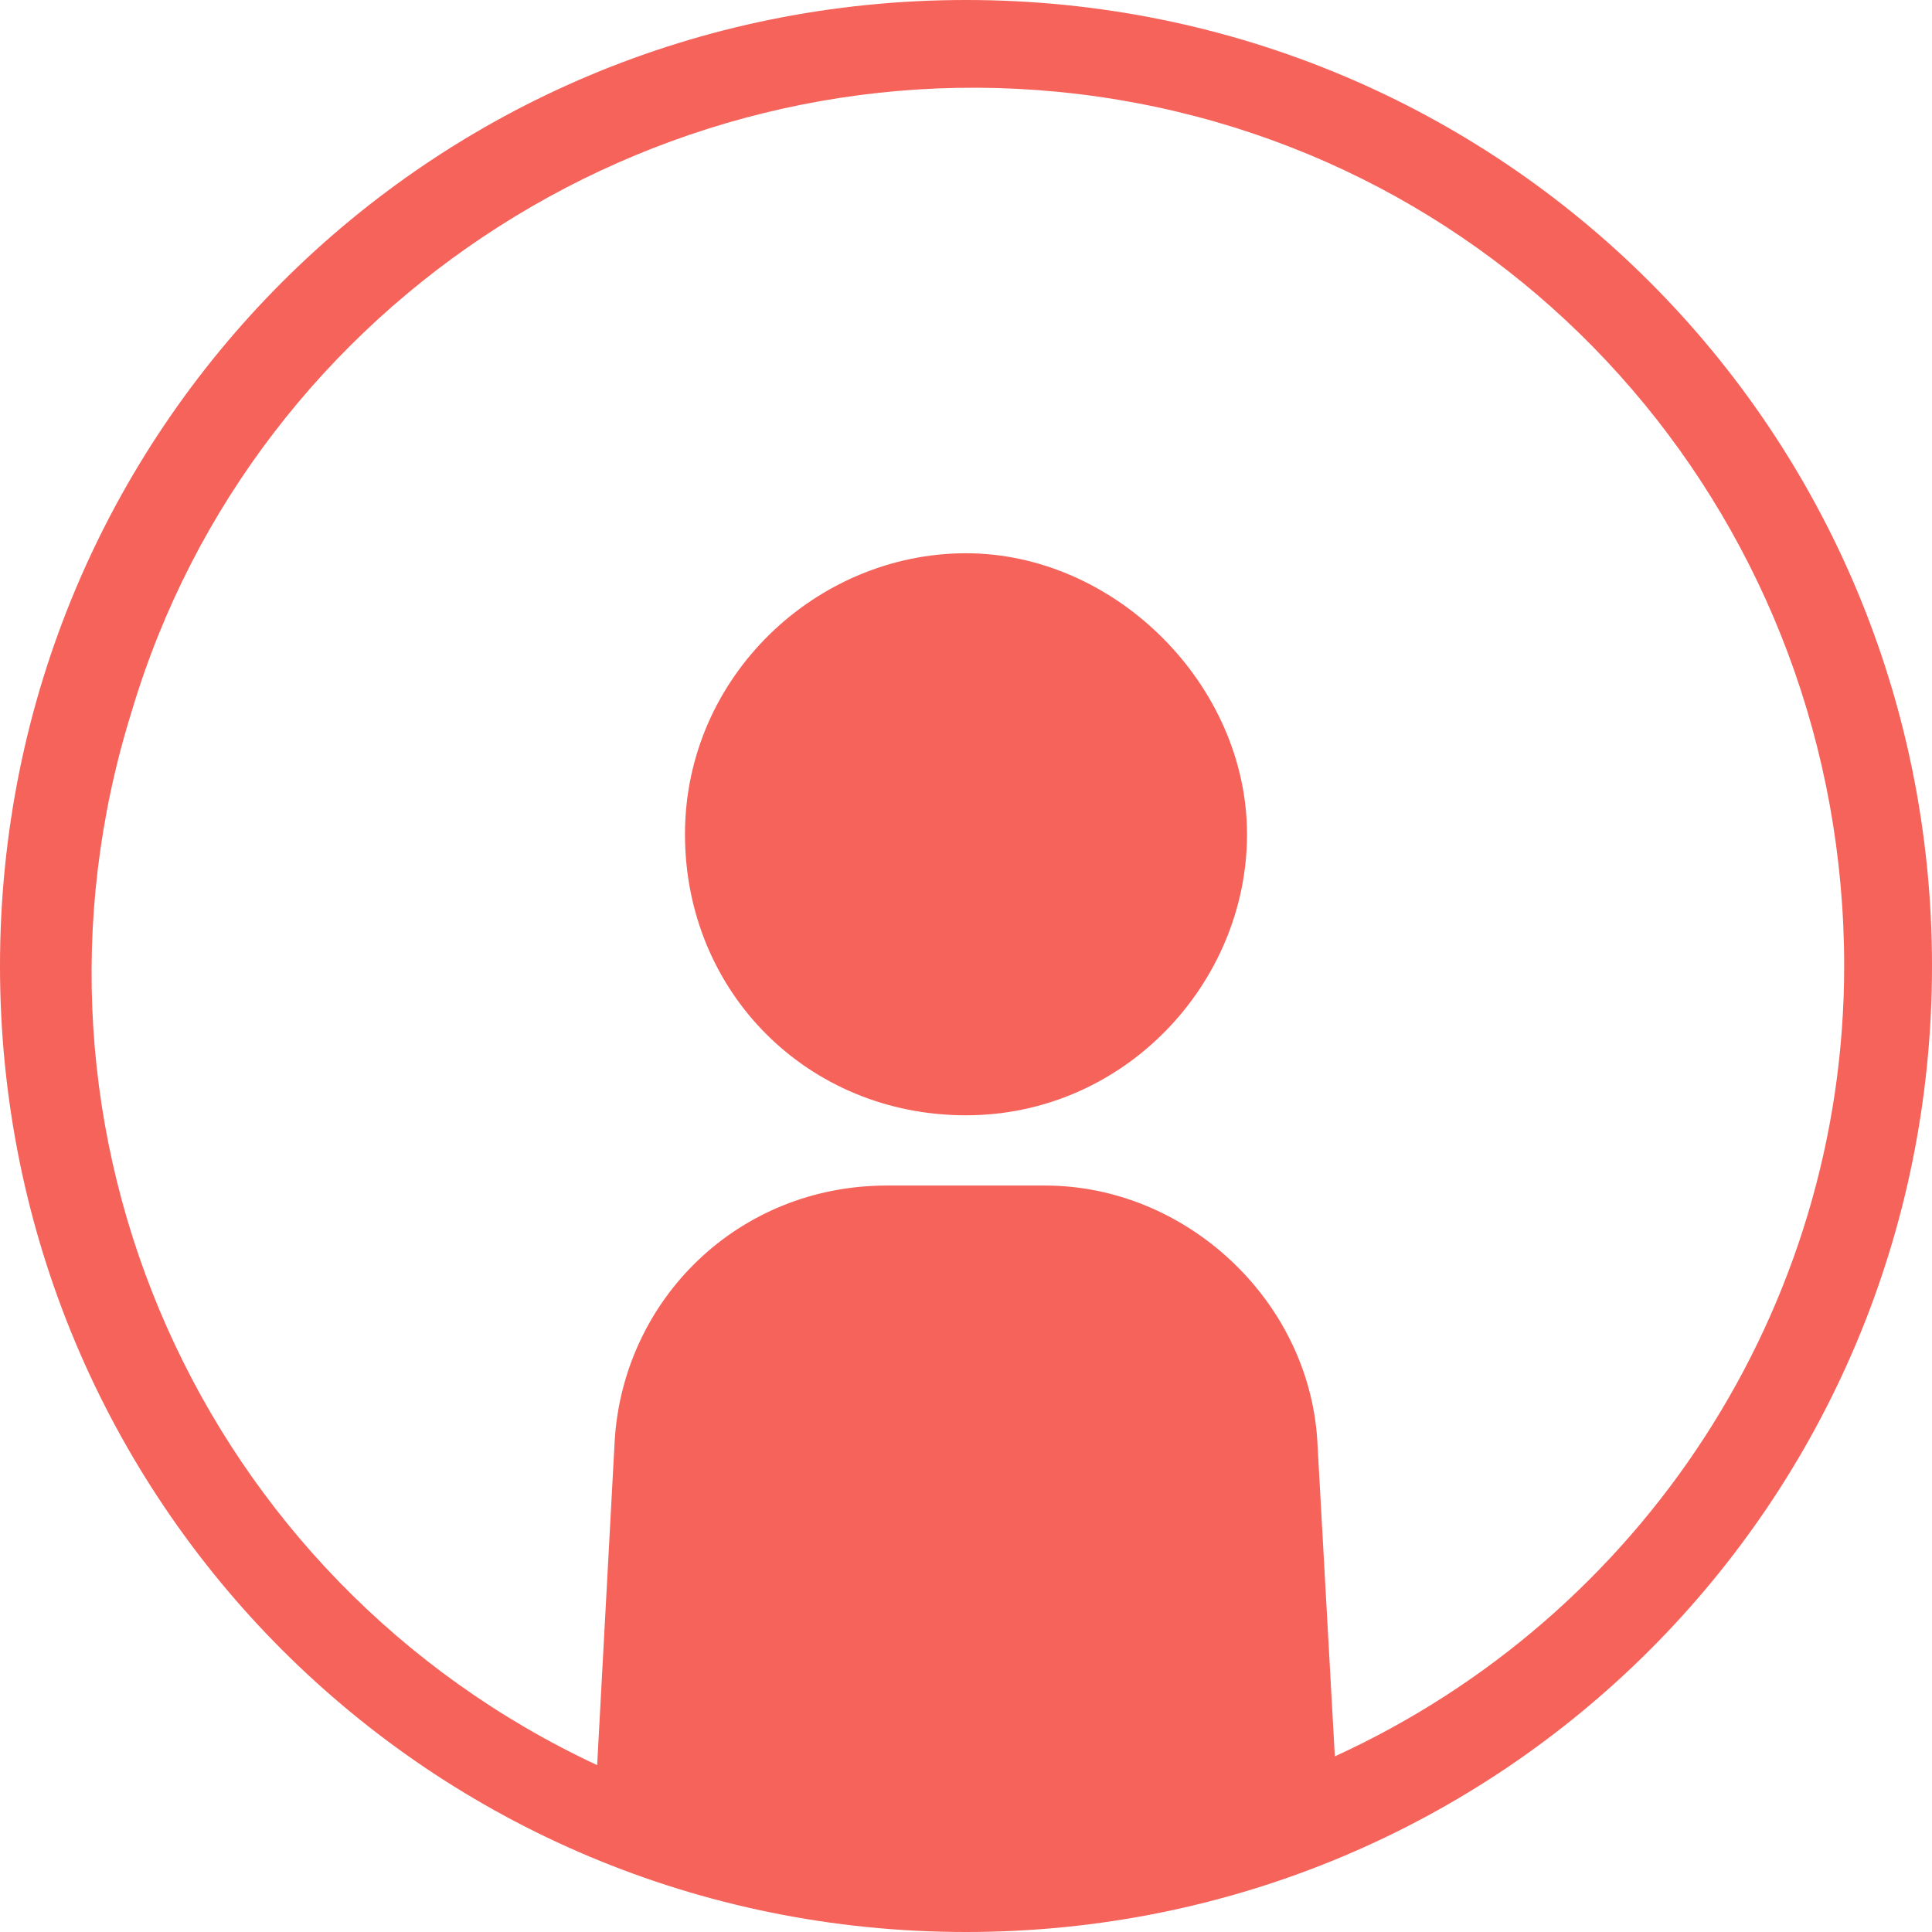 <?xml version="1.0" encoding="utf-8"?>
<!-- Generator: Adobe Illustrator 20.1.0, SVG Export Plug-In . SVG Version: 6.00 Build 0)  -->
<svg version="1.1" id="Layer_1" xmlns="http://www.w3.org/2000/svg" xmlns:xlink="http://www.w3.org/1999/xlink" x="0px" y="0px"
	 width="22px" height="22px" viewBox="0 0 22 22" enable-background="new 0 0 22 22" xml:space="preserve">
<g>
	<defs>
		<path id="SVGID_221_" d="M21,11c0-5-3.6-9.2-8.5-9.9c-4.9-0.7-9.6,2.3-11,7C0,12.9,2.3,18,6.8,20.1L7,16.4c0.1-1.6,1.4-2.9,3.1-2.9
			h1.8c1.6,0,3,1.3,3.1,2.9l0.2,3.6C18.7,18.4,21,14.9,21,11z M22,11c0,6.1-4.9,11-11,11S0,17.1,0,11S4.9,0,11,0
			C17.1,0,22,4.9,22,11z M14.2,9.5c0,1.7-1.4,3.2-3.2,3.2s-3.2-1.4-3.2-3.2S9.3,6.3,11,6.3S14.2,7.8,14.2,9.5z"/>
	</defs>
	<clipPath id="SVGID_222_">
		<use xlink:href="#SVGID_221_"  overflow="visible"/>
	</clipPath>
	<rect x="-2.6" y="-2.6" clip-path="url(#SVGID_222_)" fill="#F5635B" width="27.1" height="27.1"/>
</g>
</svg>
